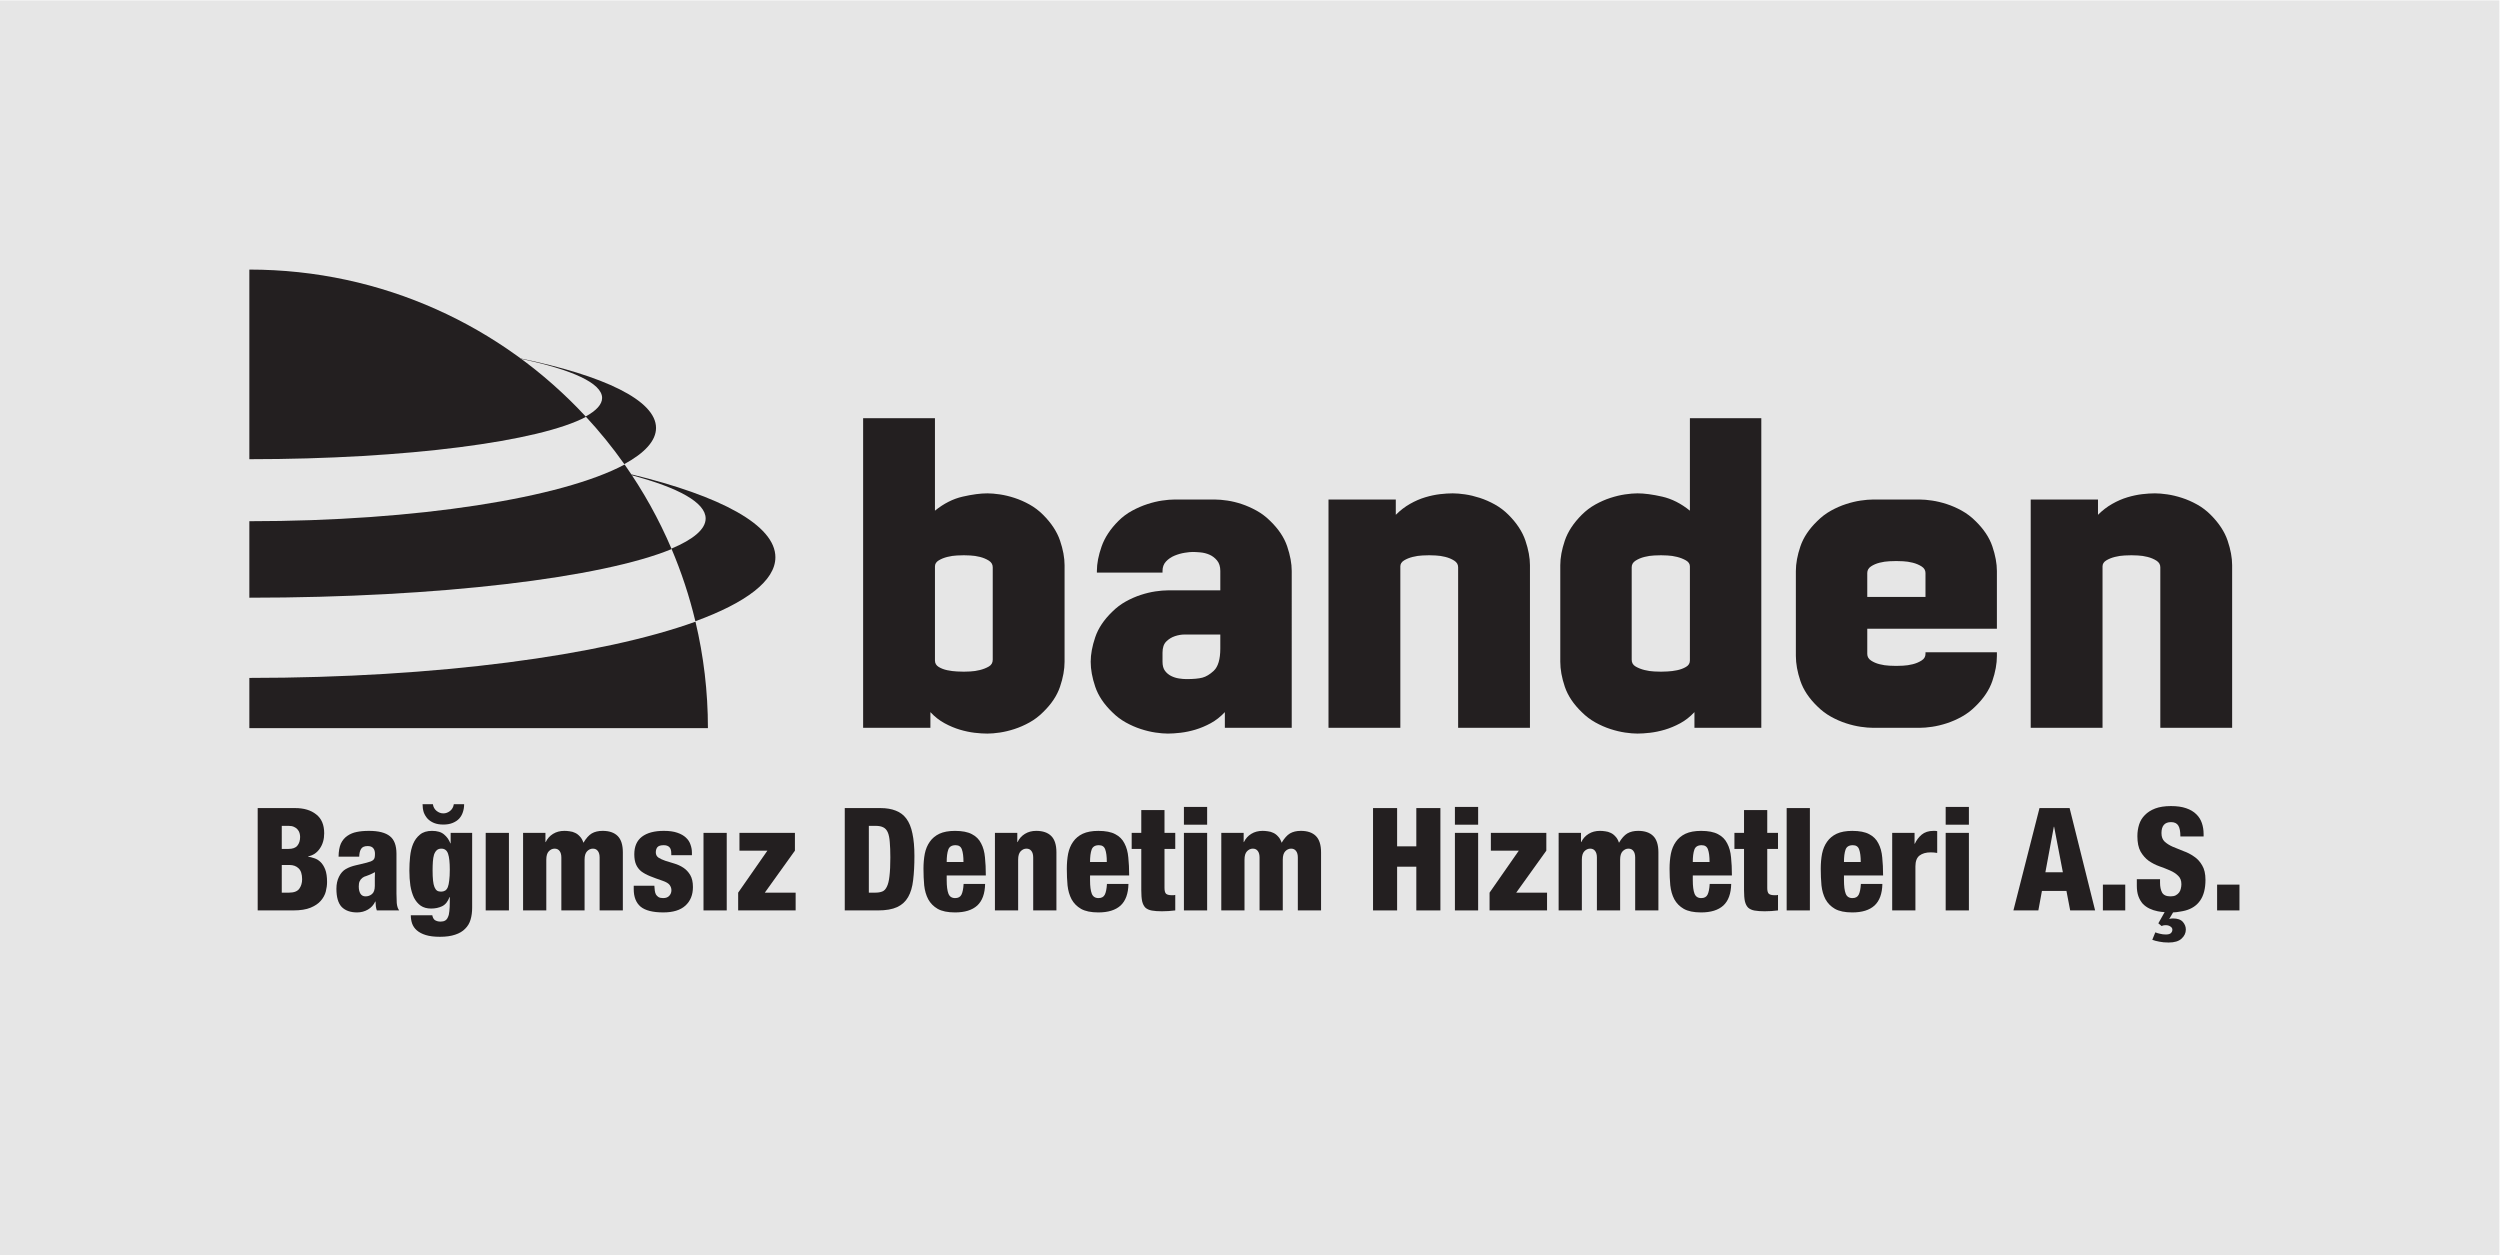 <?xml version="1.0" encoding="UTF-8" standalone="no"?>
<!-- Created with Inkscape (http://www.inkscape.org/) -->

<svg
   xmlns:dc="http://purl.org/dc/elements/1.1/"
   xmlns:cc="http://creativecommons.org/ns#"
   xmlns:rdf="http://www.w3.org/1999/02/22-rdf-syntax-ns#"
   xmlns:svg="http://www.w3.org/2000/svg"
   xmlns="http://www.w3.org/2000/svg"
   xmlns:sodipodi="http://sodipodi.sourceforge.net/DTD/sodipodi-0.dtd"
   xmlns:inkscape="http://www.inkscape.org/namespaces/inkscape"
   version="1.1"
   id="svg2"
   xml:space="preserve"
   width="1060.12"
   height="532.382"
   viewBox="0 0 1060.12 532.382"
   sodipodi:docname="banden.svg"
   inkscape:version="0.92.2 5c3e80d, 2017-08-06"><defs
     id="defs6"><clipPath
       clipPathUnits="userSpaceOnUse"
       id="clipPath38"><path
         d="M 0,527.843 H 791.608 V 0 H 0 Z"
         id="path36"
         inkscape:connector-curvature="0" /></clipPath></defs><sodipodi:namedview
     pagecolor="#ffffff"
     bordercolor="#666666"
     borderopacity="1"
     objecttolerance="10"
     gridtolerance="10"
     guidetolerance="10"
     inkscape:pageopacity="0"
     inkscape:pageshadow="2"
     inkscape:window-width="1920"
     inkscape:window-height="1036"
     id="namedview4"
     showgrid="false"
     fit-margin-top="0"
     fit-margin-left="0"
     fit-margin-right="0"
     fit-margin-bottom="0"
     inkscape:zoom="0.64615317"
     inkscape:cx="1014.4495"
     inkscape:cy="213.42047"
     inkscape:window-x="0"
     inkscape:window-y="20"
     inkscape:window-maximized="0"
     inkscape:current-layer="g10" /><g
     id="g10"
     inkscape:groupmode="layer"
     inkscape:label="banden"
     transform="matrix(1.333,0,0,-1.333,3.095,674.763)"><rect
       style="fill:#e6e6e6;fill-opacity:1;stroke:none;stroke-width:0.567;stroke-linecap:round;stroke-linejoin:round;stroke-miterlimit:4;stroke-dasharray:none;stroke-dashoffset:0;stroke-opacity:1;paint-order:stroke fill markers"
       id="rect989"
       width="795.09"
       height="399.286"
       x="-2.321"
       y="-506.072"
       transform="scale(1,-1)" /><g
       id="g32"><g
         id="g34"
         clip-path="url(#clipPath38)"><g
           id="g40"
           transform="translate(313.482,325.753)"><path
             d="m 0,0 c 0,0.875 -0.412,1.574 -1.243,2.101 -0.835,0.524 -1.776,0.919 -2.826,1.181 -1.049,0.263 -2.08,0.415 -3.086,0.46 -1.005,0.042 -1.686,0.066 -2.033,0.066 -0.44,0 -1.164,-0.024 -2.171,-0.066 -1.004,-0.045 -2.032,-0.197 -3.085,-0.46 -1.05,-0.262 -1.968,-0.636 -2.755,-1.116 -0.787,-0.482 -1.182,-1.115 -1.182,-1.903 v -29.939 c 0,-0.88 0.395,-1.558 1.182,-2.038 0.787,-0.484 1.705,-0.832 2.755,-1.051 1.053,-0.218 2.081,-0.35 3.085,-0.393 1.007,-0.044 1.731,-0.067 2.171,-0.067 0.347,0 1.028,0.023 2.033,0.067 1.006,0.043 2.037,0.196 3.086,0.46 1.05,0.262 1.991,0.633 2.826,1.117 0.831,0.479 1.243,1.201 1.243,2.164 z m 22.851,-30.07 c 0,-2.454 -0.481,-5.104 -1.445,-7.947 -0.964,-2.844 -2.758,-5.538 -5.385,-8.075 -1.309,-1.314 -2.754,-2.409 -4.33,-3.283 -1.576,-0.877 -3.177,-1.577 -4.795,-2.102 -1.62,-0.525 -3.172,-0.896 -4.661,-1.116 -1.488,-0.218 -2.804,-0.327 -3.94,-0.327 -1.228,0 -2.582,0.086 -4.068,0.261 -1.493,0.179 -3.044,0.505 -4.664,0.984 -1.624,0.485 -3.238,1.159 -4.857,2.036 -1.624,0.873 -3.134,2.057 -4.532,3.547 v -4.99 H -41.23 v 98.488 h 22.849 V 17.99 c 2.802,2.274 5.732,3.763 8.8,4.465 3.062,0.699 5.687,1.049 7.876,1.049 1.136,0 2.452,-0.109 3.94,-0.328 1.489,-0.219 3.041,-0.589 4.661,-1.114 1.618,-0.525 3.219,-1.228 4.795,-2.102 1.576,-0.875 3.021,-1.97 4.33,-3.284 2.627,-2.626 4.421,-5.363 5.385,-8.206 0.964,-2.847 1.445,-5.45 1.445,-7.814 z"
             style="fill:#231f20;fill-opacity:1;fill-rule:nonzero;stroke:none"
             id="path42"
             inkscape:connector-curvature="0" /></g><g
           id="g44"
           transform="translate(367.494,295.683)"><path
             d="m 0,0 c 0,-1.228 0.264,-2.192 0.787,-2.892 0.527,-0.702 1.181,-1.248 1.97,-1.642 0.79,-0.393 1.62,-0.654 2.499,-0.784 0.874,-0.133 1.662,-0.199 2.359,-0.199 2.189,0 3.875,0.15 5.058,0.457 1.181,0.309 2.384,1.031 3.611,2.168 1.399,1.314 2.1,3.677 2.1,7.094 V 8.664 H 9.192 7.026 C 6.02,8.664 4.99,8.489 3.939,8.141 2.892,7.788 1.968,7.221 1.183,6.434 0.393,5.646 0,4.462 0,2.886 Z m 34.273,44.776 c 2.629,-2.54 4.42,-5.231 5.384,-8.073 0.963,-2.849 1.445,-5.452 1.445,-7.814 V -21.012 H 19.829 v 4.991 c -1.4,-1.491 -2.911,-2.674 -4.531,-3.547 -1.619,-0.877 -3.238,-1.552 -4.857,-2.036 -1.62,-0.48 -3.196,-0.806 -4.73,-0.985 -1.53,-0.175 -2.868,-0.261 -4.003,-0.261 -1.139,0 -2.45,0.11 -3.942,0.328 -1.488,0.219 -3.042,0.59 -4.657,1.116 -1.625,0.524 -3.219,1.224 -4.796,2.101 -1.578,0.874 -3.021,1.969 -4.331,3.284 -2.628,2.537 -4.424,5.23 -5.385,8.075 -0.966,2.842 -1.446,5.492 -1.446,7.946 0,2.361 0.48,4.965 1.446,7.813 0.961,2.842 2.757,5.534 5.385,8.075 1.31,1.311 2.753,2.406 4.331,3.283 1.577,0.875 3.171,1.576 4.796,2.101 1.615,0.524 3.169,0.896 4.657,1.116 1.492,0.216 2.803,0.328 3.942,0.328 h 16.676 v 6.173 c 0,1.399 -0.35,2.514 -1.049,3.347 -0.702,0.831 -1.509,1.446 -2.431,1.839 -0.918,0.395 -1.884,0.634 -2.887,0.722 -1.007,0.087 -1.818,0.132 -2.43,0.132 C 8.975,34.929 8.12,34.84 7.026,34.666 5.929,34.49 4.861,34.184 3.807,33.747 2.757,33.309 1.859,32.695 1.119,31.907 0.374,31.121 0,30.113 0,28.889 v -0.527 h -20.879 v 0.527 c 0,2.362 0.503,4.965 1.51,7.814 1.006,2.842 2.779,5.533 5.318,8.073 1.314,1.315 2.78,2.409 4.401,3.285 1.62,0.873 3.239,1.576 4.857,2.099 1.621,0.526 3.172,0.899 4.664,1.117 1.486,0.217 2.8,0.33 3.936,0.33 H 16.68 c 1.134,0 2.447,-0.113 3.936,-0.33 1.49,-0.218 3.021,-0.591 4.597,-1.117 1.575,-0.523 3.153,-1.226 4.728,-2.099 1.577,-0.876 3.022,-1.97 4.332,-3.285"
             style="fill:#231f20;fill-opacity:1;fill-rule:nonzero;stroke:none"
             id="path46"
             inkscape:connector-curvature="0" /></g><g
           id="g48"
           transform="translate(477.551,342.429)"><path
             d="m 0,0 c 2.626,-2.626 4.421,-5.363 5.383,-8.206 0.96,-2.847 1.446,-5.45 1.446,-7.814 V -67.758 H -16.02 v 51.082 c 0,0.875 -0.418,1.574 -1.25,2.101 -0.83,0.524 -1.771,0.919 -2.82,1.181 -1.055,0.263 -2.084,0.415 -3.088,0.46 -1.007,0.042 -1.689,0.066 -2.037,0.066 -0.434,0 -1.16,-0.024 -2.165,-0.066 -1.006,-0.045 -2.037,-0.197 -3.087,-0.46 -1.048,-0.262 -1.971,-0.636 -2.758,-1.116 -0.788,-0.482 -1.182,-1.115 -1.182,-1.903 v -51.345 h -22.85 V 4.861 H -35.85 V 0 c 1.401,1.399 2.912,2.563 4.53,3.479 1.619,0.921 3.239,1.622 4.858,2.103 1.619,0.481 3.173,0.809 4.662,0.985 1.487,0.174 2.845,0.261 4.071,0.261 1.139,0 2.45,-0.109 3.941,-0.328 1.486,-0.219 3.038,-0.589 4.662,-1.114 C -7.509,4.861 -5.911,4.158 -4.335,3.284 -2.759,2.409 -1.314,1.314 0,0"
             style="fill:#231f20;fill-opacity:1;fill-rule:nonzero;stroke:none"
             id="path50"
             inkscape:connector-curvature="0" /></g><g
           id="g52"
           transform="translate(516.746,296.336)"><path
             d="m 0,0 c 0,-0.963 0.412,-1.685 1.248,-2.164 0.831,-0.484 1.773,-0.855 2.823,-1.117 1.05,-0.264 2.077,-0.417 3.083,-0.46 1.007,-0.044 1.729,-0.067 2.169,-0.067 0.349,0 1.029,0.023 2.035,0.067 1.006,0.043 2.037,0.175 3.086,0.393 1.053,0.219 1.989,0.567 2.825,1.051 0.83,0.48 1.248,1.158 1.248,2.038 V 29.68 c 0,0.788 -0.418,1.421 -1.248,1.903 -0.836,0.48 -1.772,0.854 -2.825,1.116 -1.049,0.263 -2.08,0.415 -3.086,0.46 -1.006,0.042 -1.686,0.066 -2.035,0.066 -0.44,0 -1.162,-0.024 -2.169,-0.066 C 6.148,33.114 5.121,32.962 4.071,32.699 3.021,32.437 2.079,32.042 1.248,31.518 0.412,30.991 0,30.292 0,29.417 Z m -15.891,-16.675 c -2.624,2.537 -4.42,5.231 -5.384,8.075 -0.963,2.843 -1.443,5.493 -1.443,7.947 v 30.726 c 0,2.364 0.48,4.967 1.443,7.814 0.964,2.842 2.76,5.58 5.384,8.206 1.317,1.314 2.76,2.409 4.337,3.284 1.573,0.874 3.173,1.577 4.791,2.102 1.618,0.525 3.172,0.895 4.662,1.114 1.488,0.219 2.802,0.328 3.937,0.328 2.19,0 4.817,-0.35 7.883,-1.049 3.061,-0.702 5.993,-2.191 8.798,-4.465 V 76.823 H 41.232 V -21.665 H 19.96 v 4.99 c -1.401,-1.49 -2.91,-2.674 -4.528,-3.547 -1.622,-0.877 -3.244,-1.551 -4.862,-2.036 -1.62,-0.479 -3.195,-0.805 -4.725,-0.984 -1.534,-0.175 -2.868,-0.261 -4.009,-0.261 -1.135,0 -2.449,0.109 -3.937,0.327 -1.49,0.22 -3.044,0.591 -4.662,1.116 -1.618,0.525 -3.218,1.225 -4.791,2.102 -1.577,0.874 -3.02,1.969 -4.337,3.283"
             style="fill:#231f20;fill-opacity:1;fill-rule:nonzero;stroke:none"
             id="path54"
             inkscape:connector-curvature="0" /></g><g
           id="g56"
           transform="translate(610.205,316.296)"><path
             d="m 0,0 v 7.617 c 0,0.875 -0.418,1.576 -1.25,2.103 -0.834,0.524 -1.77,0.918 -2.823,1.182 -1.049,0.263 -2.078,0.413 -3.083,0.459 -1.01,0.042 -1.732,0.063 -2.168,0.063 -0.438,0 -1.161,-0.021 -2.168,-0.063 -1.005,-0.046 -2.034,-0.196 -3.085,-0.459 -1.051,-0.264 -1.971,-0.658 -2.757,-1.182 -0.789,-0.527 -1.184,-1.228 -1.184,-2.103 V 0 Z m 15.889,24.163 c 2.626,-2.54 4.419,-5.231 5.384,-8.073 0.96,-2.849 1.444,-5.452 1.444,-7.815 v -18.384 h -41.235 v -8.01 c 0,-0.878 0.395,-1.577 1.184,-2.1 0.786,-0.527 1.706,-0.922 2.757,-1.183 1.051,-0.264 2.08,-0.417 3.085,-0.46 1.007,-0.046 1.73,-0.067 2.168,-0.067 0.436,0 1.158,0.021 2.168,0.067 1.005,0.043 2.034,0.196 3.083,0.46 1.053,0.261 1.989,0.656 2.823,1.183 0.832,0.523 1.25,1.222 1.25,2.1 v 0.525 h 22.717 v -1.183 c 0,-2.452 -0.484,-5.101 -1.444,-7.944 -0.965,-2.845 -2.758,-5.54 -5.384,-8.077 -1.314,-1.311 -2.758,-2.409 -4.335,-3.283 -1.573,-0.875 -3.172,-1.574 -4.792,-2.101 -1.623,-0.525 -3.176,-0.898 -4.663,-1.116 -1.49,-0.22 -2.803,-0.327 -3.938,-0.327 h -14.838 c -1.138,0 -2.453,0.107 -3.94,0.327 -1.489,0.218 -3.044,0.591 -4.662,1.116 -1.619,0.527 -3.216,1.226 -4.793,2.101 -1.575,0.874 -3.021,1.972 -4.334,3.283 -2.626,2.537 -4.421,5.232 -5.386,8.077 -0.963,2.843 -1.442,5.492 -1.442,7.944 V 8.275 c 0,2.363 0.479,4.966 1.442,7.815 0.965,2.842 2.76,5.533 5.386,8.073 1.313,1.315 2.759,2.408 4.334,3.284 1.577,0.873 3.174,1.576 4.793,2.1 1.618,0.525 3.173,0.898 4.662,1.117 1.487,0.217 2.802,0.33 3.94,0.33 h 14.838 c 1.135,0 2.448,-0.113 3.938,-0.33 1.487,-0.219 3.04,-0.592 4.663,-1.117 1.62,-0.524 3.219,-1.227 4.792,-2.1 1.577,-0.876 3.021,-1.969 4.335,-3.284"
             style="fill:#231f20;fill-opacity:1;fill-rule:nonzero;stroke:none"
             id="path58"
             inkscape:connector-curvature="0" /></g><g
           id="g60"
           transform="translate(700.929,342.429)"><path
             d="m 0,0 c 2.627,-2.626 4.423,-5.363 5.386,-8.206 0.962,-2.847 1.443,-5.45 1.443,-7.814 v -51.738 h -22.85 v 51.082 c 0,0.875 -0.412,1.574 -1.245,2.101 -0.835,0.524 -1.775,0.919 -2.823,1.181 -1.051,0.263 -2.081,0.415 -3.087,0.46 -1.009,0.042 -1.685,0.066 -2.035,0.066 -0.438,0 -1.16,-0.024 -2.167,-0.066 -1.009,-0.045 -2.034,-0.197 -3.087,-0.46 -1.051,-0.262 -1.967,-0.636 -2.756,-1.116 -0.789,-0.482 -1.18,-1.115 -1.18,-1.903 V -67.758 H -57.252 V 4.861 h 21.405 V 0 c 1.399,1.399 2.908,2.563 4.532,3.479 1.619,0.921 3.236,1.622 4.857,2.103 1.62,0.481 3.172,0.809 4.664,0.985 1.486,0.174 2.84,0.261 4.069,0.261 1.136,0 2.449,-0.109 3.941,-0.328 1.487,-0.219 3.038,-0.589 4.658,-1.114 C -7.505,4.861 -5.907,4.158 -4.332,3.284 -2.753,2.409 -1.311,1.314 0,0"
             style="fill:#231f20;fill-opacity:1;fill-rule:nonzero;stroke:none"
             id="path62"
             inkscape:connector-curvature="0" /></g><g
           id="g64"
           transform="translate(196.375,358.422)"><path
             d="m 0,0 c -19.796,-10.599 -65.789,-18.028 -119.375,-18.028 v -24.334 c 60.489,0 112.348,6.386 134.334,15.475 C 10.914,-17.362 5.883,-8.36 0,0"
             style="fill:#231f20;fill-opacity:1;fill-rule:nonzero;stroke:none"
             id="path66"
             inkscape:connector-curvature="0" /></g><g
           id="g68"
           transform="translate(77,420.442)"><path
             d="m 0,0 v -60.322 c 50.06,0 92.477,5.658 107.097,13.48 C 80.449,-18.039 42.333,0 0,0"
             style="fill:#231f20;fill-opacity:1;fill-rule:nonzero;stroke:none"
             id="path70"
             inkscape:connector-curvature="0" /></g><g
           id="g72"
           transform="translate(218.919,308.432)"><path
             d="m 0,0 c -29.746,-10.749 -82.181,-17.889 -141.919,-17.889 v -15.98 H 3.961 C 3.961,-22.208 2.584,-10.87 0,0"
             style="fill:#231f20;fill-opacity:1;fill-rule:nonzero;stroke:none"
             id="path74"
             inkscape:connector-curvature="0" /></g><g
           id="g76"
           transform="translate(163.537,392.006)"><path
             d="m 0,0 c 16.042,-3.371 25.681,-7.692 25.681,-12.404 0,-2.051 -1.835,-4.031 -5.226,-5.89 4.421,-4.767 8.531,-9.825 12.287,-15.153 6.498,3.537 10.093,7.426 10.093,11.507 0,8.779 -16.63,16.666 -43.055,22.099 C -0.146,0.105 -0.073,0.052 0,0"
             style="fill:#231f20;fill-opacity:1;fill-rule:nonzero;stroke:none"
             id="path78"
             inkscape:connector-curvature="0" /></g><g
           id="g80"
           transform="translate(198.5,355.313)"><path
             d="m 0,0 c 0.071,-0.106 0.141,-0.213 0.211,-0.319 14.824,-3.952 23.444,-8.669 23.444,-13.736 0,-3.394 -3.875,-6.631 -10.882,-9.586 3.155,-7.404 5.707,-15.127 7.614,-23.101 16.124,5.899 25.457,12.875 25.457,20.351 C 45.844,-16.167 28.411,-6.877 0,0"
             style="fill:#231f20;fill-opacity:1;fill-rule:nonzero;stroke:none"
             id="path82"
             inkscape:connector-curvature="0" /></g></g></g><g
       aria-label="Bağımsız Denetim Hizmetleri A.Ş."
       transform="scale(1,-1)"
       style="font-variant:normal;font-weight:bold;font-stretch:condensed;font-size:45.598px;font-family:'HelveticaNeueLT Com 57 Cn';-inkscape-font-specification:HelveticaNeueLTCom-BdCn;writing-mode:lr-tb;fill:#231f20;fill-opacity:1;fill-rule:nonzero;stroke:none;stroke-width:1"
       id="text894"><path
         d="m 87.313,-222.235 h 2.326 q 2.326,0 3.237,-1.231 0.912,-1.277 0.912,-3.009 0,-2.462 -1.14,-3.511 -1.094,-1.049 -2.873,-1.049 h -2.462 z m 0,-13.907 h 2.098 q 2.052,0 2.873,-1.049 0.866,-1.049 0.866,-2.781 0,-0.593 -0.182,-1.231 -0.182,-0.638 -0.638,-1.14 -0.41,-0.502 -1.14,-0.821 -0.684,-0.319 -1.733,-0.319 H 87.313 Z M 79.653,-249.138 h 11.901 q 4.195,0 6.703,2.006 2.553,1.961 2.553,6.019 0,2.873 -1.414,4.879 -1.368,2.006 -3.693,2.462 v 0.091 q 0.912,0.137 1.961,0.502 1.049,0.319 1.961,1.186 0.912,0.866 1.505,2.371 0.593,1.505 0.593,4.013 0,1.459 -0.41,3.055 -0.41,1.55 -1.596,2.918 -1.14,1.322 -3.237,2.189 -2.098,0.866 -5.517,0.866 H 79.653 Z"
         style="font-style:normal;font-variant:normal;font-weight:800;font-stretch:normal;font-family:'Helvetica Neue LT Com';-inkscape-font-specification:'Helvetica Neue LT Com Ultra-Bold';stroke-width:1"
         id="path914"
         inkscape:connector-curvature="0" /><path
         d="m 111.81,-224.196 q 0,1.459 0.547,2.325 0.547,0.821 1.596,0.821 1.186,0 2.052,-0.73 0.912,-0.73 0.912,-2.645 0,-1.55 0,-2.554 0.046,-1.003 0.046,-1.778 -1.733,0.912 -2.645,1.186 -0.866,0.228 -1.368,0.638 -0.593,0.456 -0.866,1.094 -0.274,0.593 -0.274,1.642 z m -6.429,-9.484 q 0.046,-2.599 0.73,-4.149 0.73,-1.55 2.052,-2.462 1.322,-0.912 2.918,-1.231 1.642,-0.365 3.967,-0.365 4.56,0 6.657,1.687 2.098,1.642 2.098,5.609 v 12.676 q 0,1.414 0.091,2.964 0.137,1.55 0.775,2.371 h -7.113 q -0.228,-0.638 -0.319,-1.368 -0.046,-0.73 -0.091,-1.459 h -0.091 q -0.775,1.642 -2.326,2.553 -1.55,0.912 -3.465,0.912 -3.146,0 -4.879,-1.733 -1.687,-1.778 -1.687,-5.791 0,-2.189 0.821,-3.83 0.821,-1.687 2.189,-2.462 1.368,-0.775 3.192,-1.186 1.87,-0.41 3.42,-0.821 0.821,-0.228 1.322,-0.41 0.547,-0.228 0.821,-0.502 0.319,-0.319 0.41,-0.775 0.091,-0.456 0.091,-1.14 0,-1.14 -0.547,-1.778 -0.547,-0.684 -1.778,-0.684 -1.55,0 -2.098,0.912 -0.547,0.866 -0.593,2.462 z"
         style="font-style:normal;font-variant:normal;font-weight:800;font-stretch:normal;font-family:'Helvetica Neue LT Com';-inkscape-font-specification:'Helvetica Neue LT Com Ultra-Bold';stroke-width:1"
         id="path916"
         inkscape:connector-curvature="0" /><path
         d="m 135.293,-229.348 q 0,1.915 0.137,3.237 0.137,1.322 0.456,2.098 0.319,0.775 0.821,1.14 0.502,0.319 1.277,0.319 0.73,0 1.277,-0.319 0.547,-0.319 0.866,-1.094 0.319,-0.821 0.456,-2.143 0.182,-1.368 0.182,-3.465 0,-3.42 -0.547,-5.016 -0.547,-1.642 -2.143,-1.642 -0.912,0 -1.459,0.502 -0.547,0.502 -0.866,1.414 -0.274,0.912 -0.365,2.189 -0.091,1.277 -0.091,2.781 z m 5.745,-11.901 h 6.84 v 23.802 q 0,2.098 -0.502,3.785 -0.502,1.733 -1.733,2.918 -1.186,1.231 -3.146,1.87 -1.961,0.684 -4.879,0.684 -2.69,0 -4.469,-0.547 -1.778,-0.547 -2.873,-1.505 -1.049,-0.912 -1.505,-2.189 -0.41,-1.231 -0.41,-2.599 h 6.84 q 0.182,1.003 0.775,1.505 0.775,0.502 1.824,0.502 0.912,0 1.459,-0.319 0.593,-0.319 0.912,-1.094 0.365,-0.73 0.456,-1.915 0.137,-1.186 0.137,-2.964 v -1.505 h -0.091 q -0.775,2.143 -2.371,2.918 -1.55,0.73 -3.465,0.73 -2.006,0 -3.329,-0.912 -1.322,-0.958 -2.143,-2.553 -0.775,-1.642 -1.14,-3.83 -0.319,-2.234 -0.319,-4.788 0,-2.189 0.228,-4.423 0.228,-2.28 0.958,-4.058 0.775,-1.824 2.189,-2.964 1.414,-1.186 3.83,-1.186 2.508,0 3.83,1.14 1.368,1.14 2.006,2.827 h 0.091 z m -2.325,-6.201 q 1.14,0 2.143,-0.775 1.003,-0.821 1.186,-2.143 h 3.283 q 0,1.368 -0.41,2.553 -0.365,1.14 -1.186,2.052 -0.821,0.866 -2.098,1.368 -1.231,0.502 -2.918,0.502 -1.733,0 -2.964,-0.502 -1.231,-0.502 -2.052,-1.368 -0.821,-0.912 -1.231,-2.052 -0.365,-1.186 -0.365,-2.553 h 3.283 q 0.182,1.322 1.186,2.143 1.003,0.775 2.143,0.775 z"
         style="font-style:normal;font-variant:normal;font-weight:800;font-stretch:normal;font-family:'Helvetica Neue LT Com';-inkscape-font-specification:'Helvetica Neue LT Com Ultra-Bold';stroke-width:1"
         id="path918"
         inkscape:connector-curvature="0" /><path
         d="m 152.188,-241.249 h 7.387 v 24.669 h -7.387 z"
         style="font-style:normal;font-variant:normal;font-weight:800;font-stretch:normal;font-family:'Helvetica Neue LT Com';-inkscape-font-specification:'Helvetica Neue LT Com Ultra-Bold';stroke-width:1"
         id="path920"
         inkscape:connector-curvature="0" /><path
         d="m 164.079,-241.249 h 7.113 v 2.918 h 0.091 q 0.775,-1.642 2.326,-2.599 1.55,-0.958 3.602,-0.958 0.821,0 1.687,0.137 0.912,0.091 1.733,0.502 0.821,0.365 1.505,1.14 0.73,0.73 1.14,2.006 1.277,-2.143 2.645,-2.964 1.414,-0.821 3.465,-0.821 3.146,0 4.788,1.642 1.642,1.642 1.642,5.198 v 18.467 H 188.428 v -16.826 q 0,-1.322 -0.547,-2.052 -0.547,-0.775 -1.596,-0.775 -1.049,0 -1.87,0.866 -0.775,0.821 -0.775,2.645 v 16.142 h -7.387 v -16.826 q 0,-1.322 -0.547,-2.052 -0.547,-0.775 -1.596,-0.775 -1.049,0 -1.87,0.866 -0.775,0.821 -0.775,2.645 v 16.142 h -7.387 z"
         style="font-style:normal;font-variant:normal;font-weight:800;font-stretch:normal;font-family:'Helvetica Neue LT Com';-inkscape-font-specification:'Helvetica Neue LT Com Ultra-Bold';stroke-width:1"
         id="path922"
         inkscape:connector-curvature="0" /><path
         d="m 205.841,-224.424 q 0.046,0.821 0.137,1.55 0.091,0.684 0.365,1.231 0.319,0.502 0.821,0.821 0.547,0.319 1.459,0.319 1.322,0 1.961,-0.73 0.684,-0.73 0.684,-1.778 0,-0.866 -0.547,-1.642 -0.547,-0.775 -2.28,-1.368 -2.28,-0.775 -3.967,-1.459 -1.687,-0.684 -2.827,-1.55 -1.094,-0.912 -1.642,-2.189 -0.547,-1.277 -0.547,-3.237 0,-3.693 2.417,-5.563 2.462,-1.87 6.977,-1.87 2.599,0 4.286,0.593 1.733,0.593 2.736,1.55 1.049,0.958 1.459,2.234 0.456,1.231 0.456,2.554 v 0.821 h -6.566 v -0.456 q 0,-1.596 -0.638,-2.143 -0.593,-0.593 -1.778,-0.593 -1.459,0 -2.006,0.638 -0.502,0.638 -0.502,1.642 0,1.094 0.866,1.687 0.866,0.547 2.189,1.003 1.322,0.41 2.827,0.866 1.55,0.456 2.873,1.322 1.322,0.866 2.189,2.325 0.866,1.459 0.866,3.83 0,3.739 -2.417,5.928 -2.371,2.143 -7.022,2.143 -4.97,0 -7.205,-1.824 -2.189,-1.87 -2.189,-5.563 v -1.094 z"
         style="font-style:normal;font-variant:normal;font-weight:800;font-stretch:normal;font-family:'Helvetica Neue LT Com';-inkscape-font-specification:'Helvetica Neue LT Com Ultra-Bold';stroke-width:1"
         id="path924"
         inkscape:connector-curvature="0" /><path
         d="m 221.476,-241.249 h 7.387 v 24.669 h -7.387 z"
         style="font-style:normal;font-variant:normal;font-weight:800;font-stretch:normal;font-family:'Helvetica Neue LT Com';-inkscape-font-specification:'Helvetica Neue LT Com Ultra-Bold';stroke-width:1"
         id="path926"
         inkscape:connector-curvature="0" /><path
         d="m 232.5,-222.235 9.302,-13.36 h -8.892 v -5.654 h 17.646 v 5.654 l -9.576,13.36 h 9.804 v 5.654 h -18.285 z"
         style="font-style:normal;font-variant:normal;font-weight:800;font-stretch:normal;font-family:'Helvetica Neue LT Com';-inkscape-font-specification:'Helvetica Neue LT Com Ultra-Bold';stroke-width:1"
         id="path928"
         inkscape:connector-curvature="0" /><path
         d="m 274.07,-222.235 h 2.052 q 1.322,0 2.234,-0.365 0.912,-0.365 1.459,-1.55 0.593,-1.186 0.821,-3.374 0.274,-2.234 0.274,-5.882 0,-2.964 -0.182,-4.925 -0.137,-1.961 -0.638,-3.101 -0.502,-1.14 -1.459,-1.596 -0.912,-0.456 -2.417,-0.456 h -2.143 z m -7.66,-26.903 h 11.354 q 2.827,0 4.879,0.821 2.052,0.775 3.374,2.553 1.322,1.778 1.915,4.697 0.638,2.918 0.638,7.159 0,4.423 -0.41,7.706 -0.365,3.237 -1.596,5.381 -1.231,2.143 -3.511,3.192 -2.28,1.049 -6.065,1.049 h -10.579 z"
         style="font-style:normal;font-variant:normal;font-weight:800;font-stretch:normal;font-family:'Helvetica Neue LT Com';-inkscape-font-specification:'Helvetica Neue LT Com Ultra-Bold';stroke-width:1"
         id="path930"
         inkscape:connector-curvature="0" /><path
         d="m 304.174,-231.993 q 0,-2.599 -0.502,-3.967 -0.456,-1.368 -2.006,-1.368 -1.824,0 -2.326,1.414 -0.502,1.414 -0.502,3.921 z m -5.335,4.286 v 1.505 q 0,2.873 0.547,4.286 0.547,1.414 2.143,1.414 1.459,0 2.006,-1.094 0.547,-1.094 0.684,-3.42 h 6.84 q -0.091,4.651 -2.508,6.885 -2.417,2.189 -7.068,2.189 -3.511,0 -5.517,-1.14 -1.961,-1.14 -3.009,-3.055 -1.003,-1.915 -1.277,-4.423 -0.228,-2.508 -0.228,-5.244 0,-2.599 0.41,-4.788 0.456,-2.234 1.596,-3.83 1.14,-1.642 3.055,-2.553 1.961,-0.912 4.97,-0.912 3.42,0 5.381,1.049 1.961,1.003 2.918,2.918 1.003,1.87 1.231,4.469 0.274,2.599 0.274,5.745 z"
         style="font-style:normal;font-variant:normal;font-weight:800;font-stretch:normal;font-family:'Helvetica Neue LT Com';-inkscape-font-specification:'Helvetica Neue LT Com Ultra-Bold';stroke-width:1"
         id="path932"
         inkscape:connector-curvature="0" /><path
         d="m 314.182,-241.249 h 7.113 v 2.918 h 0.091 q 0.775,-1.642 2.325,-2.599 1.55,-0.958 3.602,-0.958 3.146,0 4.788,1.642 1.642,1.642 1.642,5.198 v 18.467 h -7.387 v -16.826 q 0,-1.322 -0.547,-2.052 -0.547,-0.775 -1.596,-0.775 -1.049,0 -1.87,0.866 -0.775,0.821 -0.775,2.645 v 16.142 h -7.387 z"
         style="font-style:normal;font-variant:normal;font-weight:800;font-stretch:normal;font-family:'Helvetica Neue LT Com';-inkscape-font-specification:'Helvetica Neue LT Com Ultra-Bold';stroke-width:1"
         id="path934"
         inkscape:connector-curvature="0" /><path
         d="m 349.773,-231.993 q 0,-2.599 -0.502,-3.967 -0.456,-1.368 -2.006,-1.368 -1.824,0 -2.325,1.414 -0.502,1.414 -0.502,3.921 z m -5.335,4.286 v 1.505 q 0,2.873 0.547,4.286 0.547,1.414 2.143,1.414 1.459,0 2.006,-1.094 0.547,-1.094 0.684,-3.42 h 6.84 q -0.091,4.651 -2.508,6.885 -2.417,2.189 -7.068,2.189 -3.511,0 -5.517,-1.14 -1.961,-1.14 -3.009,-3.055 -1.003,-1.915 -1.277,-4.423 -0.228,-2.508 -0.228,-5.244 0,-2.599 0.41,-4.788 0.456,-2.234 1.596,-3.83 1.14,-1.642 3.055,-2.553 1.961,-0.912 4.97,-0.912 3.42,0 5.381,1.049 1.961,1.003 2.918,2.918 1.003,1.87 1.231,4.469 0.274,2.599 0.274,5.745 z"
         style="font-style:normal;font-variant:normal;font-weight:800;font-stretch:normal;font-family:'Helvetica Neue LT Com';-inkscape-font-specification:'Helvetica Neue LT Com Ultra-Bold';stroke-width:1"
         id="path936"
         inkscape:connector-curvature="0" /><path
         d="m 360.738,-236.142 h -3.055 v -5.107 h 3.055 v -7.25 h 7.387 v 7.25 h 3.42 v 5.107 h -3.42 v 12.448 q 0,1.322 0.502,1.824 0.547,0.456 1.87,0.456 0.228,0 0.502,0 0.319,-0.046 0.547,-0.091 v 4.925 q -2.143,0.274 -4.241,0.274 -1.915,0 -3.192,-0.228 -1.277,-0.228 -2.052,-0.912 -0.73,-0.73 -1.049,-2.052 -0.274,-1.322 -0.274,-3.465 z"
         style="font-style:normal;font-variant:normal;font-weight:800;font-stretch:normal;font-family:'Helvetica Neue LT Com';-inkscape-font-specification:'Helvetica Neue LT Com Ultra-Bold';stroke-width:1"
         id="path938"
         inkscape:connector-curvature="0" /><path
         d="m 374.301,-249.503 h 7.387 v 5.654 h -7.387 z m 0,8.253 h 7.387 v 24.669 h -7.387 z"
         style="font-style:normal;font-variant:normal;font-weight:800;font-stretch:normal;font-family:'Helvetica Neue LT Com';-inkscape-font-specification:'Helvetica Neue LT Com Ultra-Bold';stroke-width:1"
         id="path940"
         inkscape:connector-curvature="0" /><path
         d="m 386.191,-241.249 h 7.113 v 2.918 h 0.091 q 0.775,-1.642 2.325,-2.599 1.55,-0.958 3.602,-0.958 0.821,0 1.687,0.137 0.912,0.091 1.733,0.502 0.821,0.365 1.505,1.14 0.73,0.73 1.14,2.006 1.277,-2.143 2.645,-2.964 1.414,-0.821 3.465,-0.821 3.146,0 4.788,1.642 1.642,1.642 1.642,5.198 v 18.467 h -7.387 v -16.826 q 0,-1.322 -0.547,-2.052 -0.547,-0.775 -1.596,-0.775 -1.049,0 -1.87,0.866 -0.775,0.821 -0.775,2.645 v 16.142 h -7.387 v -16.826 q 0,-1.322 -0.547,-2.052 -0.547,-0.775 -1.596,-0.775 -1.049,0 -1.87,0.866 -0.775,0.821 -0.775,2.645 v 16.142 h -7.387 z"
         style="font-style:normal;font-variant:normal;font-weight:800;font-stretch:normal;font-family:'Helvetica Neue LT Com';-inkscape-font-specification:'Helvetica Neue LT Com Ultra-Bold';stroke-width:1"
         id="path942"
         inkscape:connector-curvature="0" /><path
         d="m 434.463,-249.138 h 7.66 v 12.175 h 6.11 v -12.175 h 7.66 v 32.557 h -7.66 v -13.907 h -6.11 v 13.907 h -7.66 z"
         style="font-style:normal;font-variant:normal;font-weight:800;font-stretch:normal;font-family:'Helvetica Neue LT Com';-inkscape-font-specification:'Helvetica Neue LT Com Ultra-Bold';stroke-width:1"
         id="path944"
         inkscape:connector-curvature="0" /><path
         d="m 460.51,-249.503 h 7.387 v 5.654 h -7.387 z m 0,8.253 h 7.387 v 24.669 h -7.387 z"
         style="font-style:normal;font-variant:normal;font-weight:800;font-stretch:normal;font-family:'Helvetica Neue LT Com';-inkscape-font-specification:'Helvetica Neue LT Com Ultra-Bold';stroke-width:1"
         id="path946"
         inkscape:connector-curvature="0" /><path
         d="m 471.534,-222.235 9.302,-13.36 h -8.892 v -5.654 h 17.646 v 5.654 l -9.576,13.36 h 9.804 v 5.654 h -18.285 z"
         style="font-style:normal;font-variant:normal;font-weight:800;font-stretch:normal;font-family:'Helvetica Neue LT Com';-inkscape-font-specification:'Helvetica Neue LT Com Ultra-Bold';stroke-width:1"
         id="path948"
         inkscape:connector-curvature="0" /><path
         d="m 493.507,-241.249 h 7.113 v 2.918 h 0.091 q 0.775,-1.642 2.325,-2.599 1.55,-0.958 3.602,-0.958 0.821,0 1.687,0.137 0.912,0.091 1.733,0.502 0.821,0.365 1.505,1.14 0.73,0.73 1.14,2.006 1.277,-2.143 2.645,-2.964 1.414,-0.821 3.465,-0.821 3.146,0 4.788,1.642 1.642,1.642 1.642,5.198 v 18.467 h -7.387 v -16.826 q 0,-1.322 -0.547,-2.052 -0.547,-0.775 -1.596,-0.775 -1.049,0 -1.87,0.866 -0.775,0.821 -0.775,2.645 v 16.142 h -7.387 v -16.826 q 0,-1.322 -0.547,-2.052 -0.547,-0.775 -1.596,-0.775 -1.049,0 -1.87,0.866 -0.775,0.821 -0.775,2.645 v 16.142 h -7.387 z"
         style="font-style:normal;font-variant:normal;font-weight:800;font-stretch:normal;font-family:'Helvetica Neue LT Com';-inkscape-font-specification:'Helvetica Neue LT Com Ultra-Bold';stroke-width:1"
         id="path950"
         inkscape:connector-curvature="0" /><path
         d="m 541.516,-231.993 q 0,-2.599 -0.502,-3.967 -0.456,-1.368 -2.006,-1.368 -1.824,0 -2.325,1.414 -0.502,1.414 -0.502,3.921 z m -5.335,4.286 v 1.505 q 0,2.873 0.547,4.286 0.547,1.414 2.143,1.414 1.459,0 2.006,-1.094 0.547,-1.094 0.684,-3.42 h 6.84 q -0.091,4.651 -2.508,6.885 -2.417,2.189 -7.068,2.189 -3.511,0 -5.517,-1.14 -1.961,-1.14 -3.009,-3.055 -1.003,-1.915 -1.277,-4.423 -0.228,-2.508 -0.228,-5.244 0,-2.599 0.41,-4.788 0.456,-2.234 1.596,-3.83 1.14,-1.642 3.055,-2.553 1.961,-0.912 4.97,-0.912 3.42,0 5.381,1.049 1.961,1.003 2.918,2.918 1.003,1.87 1.231,4.469 0.274,2.599 0.274,5.745 z"
         style="font-style:normal;font-variant:normal;font-weight:800;font-stretch:normal;font-family:'Helvetica Neue LT Com';-inkscape-font-specification:'Helvetica Neue LT Com Ultra-Bold';stroke-width:1"
         id="path952"
         inkscape:connector-curvature="0" /><path
         d="m 552.481,-236.142 h -3.055 v -5.107 h 3.055 v -7.25 h 7.387 v 7.25 h 3.42 v 5.107 h -3.42 v 12.448 q 0,1.322 0.502,1.824 0.547,0.456 1.87,0.456 0.228,0 0.502,0 0.319,-0.046 0.547,-0.091 v 4.925 q -2.143,0.274 -4.241,0.274 -1.915,0 -3.192,-0.228 -1.277,-0.228 -2.052,-0.912 -0.73,-0.73 -1.049,-2.052 -0.274,-1.322 -0.274,-3.465 z"
         style="font-style:normal;font-variant:normal;font-weight:800;font-stretch:normal;font-family:'Helvetica Neue LT Com';-inkscape-font-specification:'Helvetica Neue LT Com Ultra-Bold';stroke-width:1"
         id="path954"
         inkscape:connector-curvature="0" /><path
         d="m 566.044,-249.138 h 7.387 v 32.557 h -7.387 z"
         style="font-style:normal;font-variant:normal;font-weight:800;font-stretch:normal;font-family:'Helvetica Neue LT Com';-inkscape-font-specification:'Helvetica Neue LT Com Ultra-Bold';stroke-width:1"
         id="path956"
         inkscape:connector-curvature="0" /><path
         d="m 589.608,-231.993 q 0,-2.599 -0.502,-3.967 -0.456,-1.368 -2.006,-1.368 -1.824,0 -2.325,1.414 -0.502,1.414 -0.502,3.921 z m -5.335,4.286 v 1.505 q 0,2.873 0.547,4.286 0.547,1.414 2.143,1.414 1.459,0 2.006,-1.094 0.547,-1.094 0.684,-3.42 h 6.84 q -0.091,4.651 -2.508,6.885 -2.417,2.189 -7.068,2.189 -3.511,0 -5.517,-1.14 -1.961,-1.14 -3.009,-3.055 -1.003,-1.915 -1.277,-4.423 -0.228,-2.508 -0.228,-5.244 0,-2.599 0.41,-4.788 0.456,-2.234 1.596,-3.83 1.14,-1.642 3.055,-2.553 1.961,-0.912 4.97,-0.912 3.42,0 5.381,1.049 1.961,1.003 2.918,2.918 1.003,1.87 1.231,4.469 0.274,2.599 0.274,5.745 z"
         style="font-style:normal;font-variant:normal;font-weight:800;font-stretch:normal;font-family:'Helvetica Neue LT Com';-inkscape-font-specification:'Helvetica Neue LT Com Ultra-Bold';stroke-width:1"
         id="path958"
         inkscape:connector-curvature="0" /><path
         d="m 599.615,-241.249 h 7.113 v 3.465 h 0.091 q 0.73,-1.642 2.143,-2.873 1.459,-1.231 3.785,-1.231 h 0.547 q 0.182,0 0.638,0.091 v 6.931 q -0.547,-0.091 -1.049,-0.137 -0.456,-0.046 -1.003,-0.046 -2.234,0 -3.557,1.003 -1.322,1.003 -1.322,3.465 v 13.999 h -7.387 z"
         style="font-style:normal;font-variant:normal;font-weight:800;font-stretch:normal;font-family:'Helvetica Neue LT Com';-inkscape-font-specification:'Helvetica Neue LT Com Ultra-Bold';stroke-width:1"
         id="path960"
         inkscape:connector-curvature="0" /><path
         d="m 616.63,-249.503 h 7.387 v 5.654 h -7.387 z m 0,8.253 h 7.387 v 24.669 h -7.387 z"
         style="font-style:normal;font-variant:normal;font-weight:800;font-stretch:normal;font-family:'Helvetica Neue LT Com';-inkscape-font-specification:'Helvetica Neue LT Com Ultra-Bold';stroke-width:1"
         id="path962"
         inkscape:connector-curvature="0" /><path
         d="m 646.475,-249.138 h 9.576 l 8.116,32.557 h -7.934 l -1.186,-6.201 h -7.797 l -1.14,6.201 h -7.934 z m 4.651,5.928 h -0.091 l -2.69,14.5 h 5.563 z"
         style="font-style:normal;font-variant:normal;font-weight:800;font-stretch:normal;font-family:'Helvetica Neue LT Com';-inkscape-font-specification:'Helvetica Neue LT Com Ultra-Bold';stroke-width:1"
         id="path964"
         inkscape:connector-curvature="0" /><path
         d="m 666.64,-224.788 h 7.113 v 8.208 h -7.113 z"
         style="font-style:normal;font-variant:normal;font-weight:800;font-stretch:normal;font-family:'Helvetica Neue LT Com';-inkscape-font-specification:'Helvetica Neue LT Com Ultra-Bold';stroke-width:1"
         id="path966"
         inkscape:connector-curvature="0" /><path
         d="m 683.318,-209.604 q 0.638,0.274 1.505,0.456 0.866,0.228 1.824,0.228 1.186,0 1.642,-0.456 0.456,-0.456 0.456,-1.094 0,-0.593 -0.638,-1.003 -0.593,-0.41 -1.459,-0.41 -0.502,0 -0.866,0.091 -0.365,0.137 -0.456,0.182 l -1.049,-0.866 2.006,-3.557 q -1.094,-0.046 -2.189,-0.274 -1.414,-0.274 -2.645,-0.866 -1.231,-0.593 -2.143,-1.55 -0.866,-1.003 -1.368,-2.371 -0.502,-1.414 -0.502,-3.329 v -2.098 h 7.387 v 1.14 q 0,1.87 0.638,3.101 0.684,1.231 2.69,1.231 1.003,0 1.642,-0.319 0.684,-0.365 1.094,-0.912 0.41,-0.547 0.547,-1.231 0.182,-0.73 0.182,-1.414 0,-1.733 -1.049,-2.69 -1.003,-1.003 -2.599,-1.687 -1.55,-0.684 -3.374,-1.322 -1.778,-0.638 -3.374,-1.733 -1.55,-1.14 -2.599,-2.964 -1.003,-1.824 -1.003,-4.879 0,-1.961 0.547,-3.693 0.547,-1.733 1.824,-3.009 1.277,-1.322 3.283,-2.098 2.052,-0.775 5.016,-0.775 2.873,0 4.833,0.684 2.006,0.684 3.237,1.915 1.231,1.186 1.778,2.827 0.547,1.596 0.547,3.465 v 0.775 h -7.387 q 0,-2.371 -0.638,-3.42 -0.684,-1.14 -2.325,-1.14 -3.055,0 -3.055,3.511 0,1.733 1.003,2.69 1.049,0.958 2.599,1.642 1.596,0.684 3.374,1.368 1.824,0.638 3.374,1.733 1.596,1.049 2.599,2.827 1.049,1.733 1.049,4.605 0,4.149 -1.687,6.566 -1.642,2.371 -4.742,3.192 -0.866,0.228 -1.87,0.365 -0.958,0.182 -2.006,0.228 l -1.231,2.098 q 0.41,-0.182 1.186,-0.182 2.189,0 3.146,1.094 0.958,1.094 0.958,2.417 0,1.687 -1.368,2.918 -1.322,1.231 -4.104,1.231 -1.687,0 -2.964,-0.274 -1.277,-0.228 -2.234,-0.593 z"
         style="font-style:normal;font-variant:normal;font-weight:800;font-stretch:normal;font-family:'Helvetica Neue LT Com';-inkscape-font-specification:'Helvetica Neue LT Com Ultra-Bold';stroke-width:1"
         id="path968"
         inkscape:connector-curvature="0" /><path
         d="m 702.976,-224.788 h 7.113 v 8.208 h -7.113 z"
         style="font-style:normal;font-variant:normal;font-weight:800;font-stretch:normal;font-family:'Helvetica Neue LT Com';-inkscape-font-specification:'Helvetica Neue LT Com Ultra-Bold';stroke-width:1"
         id="path970"
         inkscape:connector-curvature="0" /></g></g></svg>